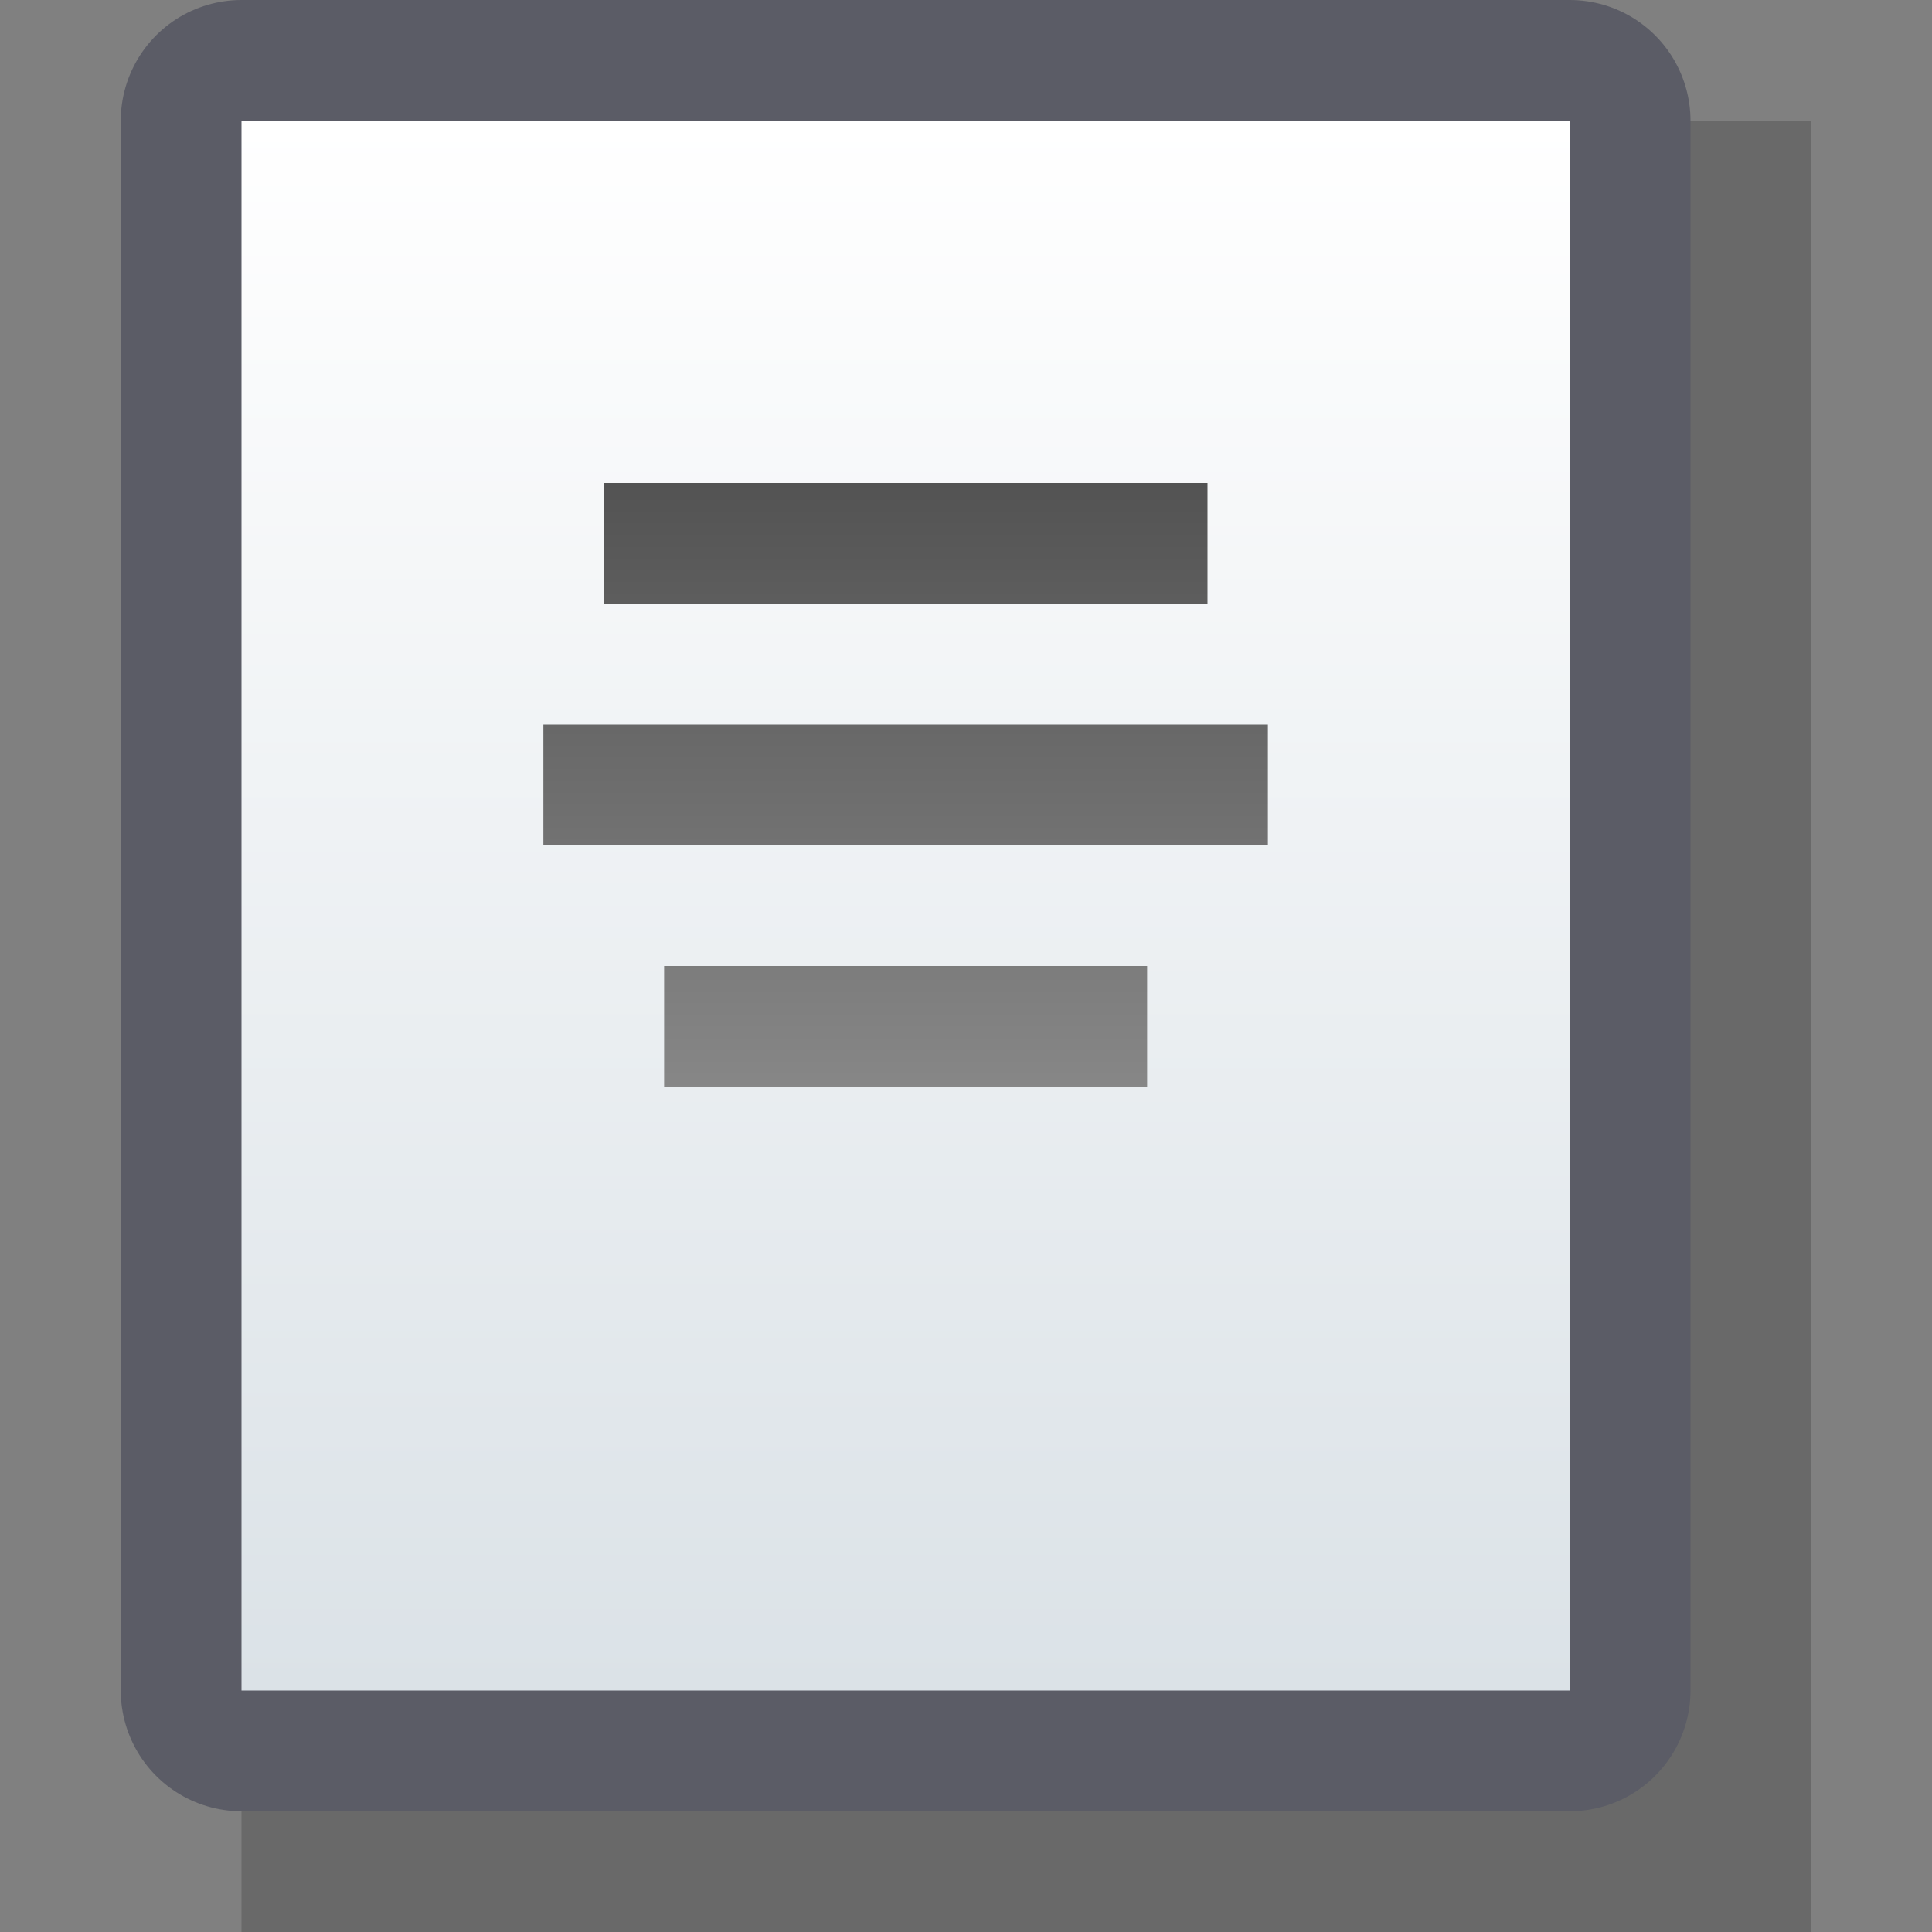 <?xml version="1.0" encoding="UTF-8" standalone="yes"?>
<svg version="1.1" width="64" height="64" color-interpolation="linearRGB"
     xmlns:svg="http://www.w3.org/2000/svg" xmlns="http://www.w3.org/2000/svg">
 <rect width="100%" height="100%" fill="#808080" stroke="none"/>
 <g>
  <path style="fill:none; stroke:#010101; stroke-opacity:0.18; stroke-width:8"
        d="M8 4V56H52V4H8z"
        transform="matrix(1,0,0,1,4,4)"
  />
  <path style="fill:none; stroke:#5b5c66; stroke-width:8; stroke-linejoin:round"
        d="M8 4V56H52V4H8z"
  />
  <linearGradient id="gradient0" gradientUnits="userSpaceOnUse" x1="128" y1="3.99" x2="128" y2="56">
   <stop offset="0" stop-color="#ffffff"/>
   <stop offset="1" stop-color="#dbe2e7"/>
  </linearGradient>
  <path style="fill:url(#gradient0)"
        d="M8 4V56H52V4H8z"
  />
  <linearGradient id="gradient1" gradientUnits="userSpaceOnUse" x1="-62" y1="47" x2="-62" y2="9">
   <stop offset="0" stop-color="#a3a3a3"/>
   <stop offset="1" stop-color="#414141"/>
  </linearGradient>
  <path style="fill:url(#gradient1)"
        d="M40 16H20V20H40V16z
           M42 24H18V28H42V24z
           M38 32H22V36H38V32z"
  />
 </g>
</svg>
